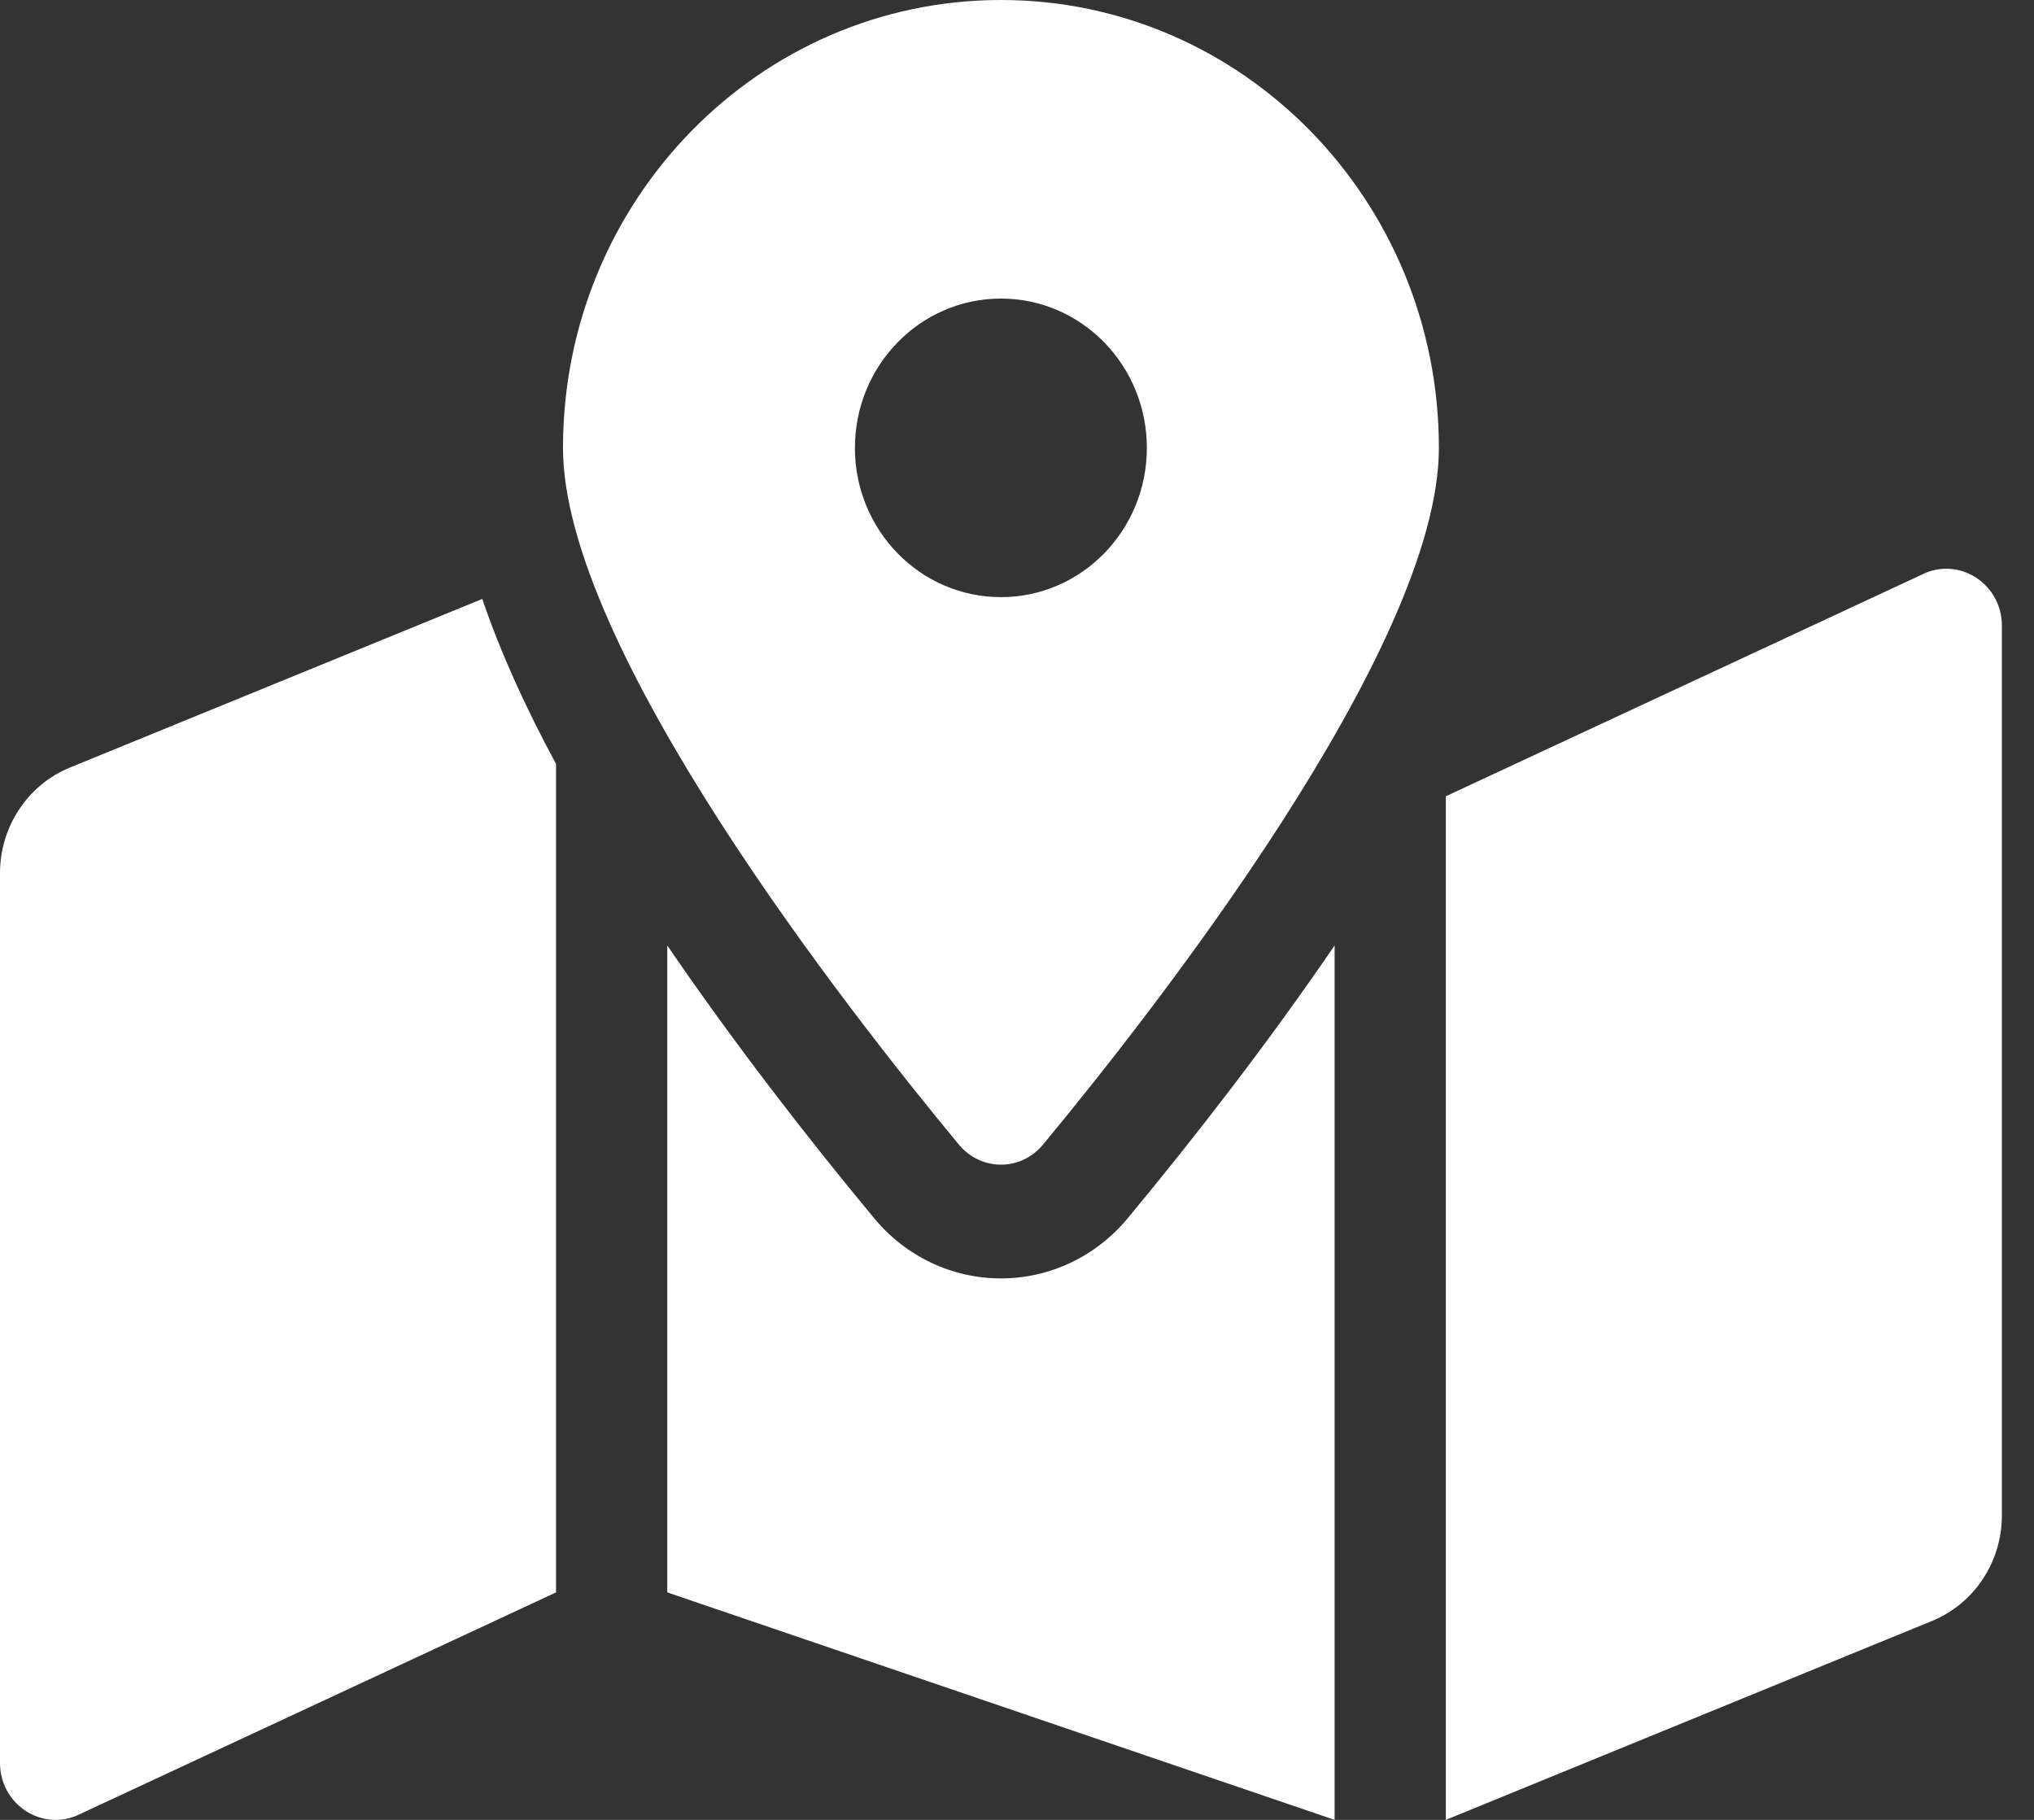 <svg width="19" height="17" viewBox="0 0 19 17" fill="none" xmlns="http://www.w3.org/2000/svg">
<rect x="0" y="0" width="19" height="17" fill="#333333" stroke="none"/>
<path d="M9.35 0C7.091 0 5.259 1.873 5.259 4.184C5.259 6.052 7.933 9.456 8.957 10.692C9.165 10.942 9.536 10.942 9.743 10.692C10.767 9.456 13.441 6.052 13.441 4.184C13.441 1.873 11.609 0 9.35 0ZM9.35 5.578C8.597 5.578 7.986 4.954 7.986 4.184C7.986 3.413 8.597 2.789 9.35 2.789C10.103 2.789 10.713 3.413 10.713 4.184C10.713 4.954 10.103 5.578 9.35 5.578ZM0.653 7.17C0.46 7.249 0.295 7.385 0.179 7.561C0.062 7.737 4.61724e-05 7.944 0 8.157L0 16.468C0 16.844 0.371 17.101 0.712 16.962L5.194 14.875V7.136C4.907 6.605 4.673 6.089 4.505 5.595L0.653 7.17ZM9.35 11.942C8.893 11.942 8.461 11.737 8.165 11.379C7.526 10.609 6.848 9.732 6.233 8.832V14.875L12.467 17V8.832C11.852 9.732 11.174 10.609 10.535 11.379C10.239 11.737 9.807 11.942 9.35 11.942ZM17.988 5.351L13.506 7.438V17L18.047 15.142C18.24 15.063 18.405 14.927 18.521 14.752C18.638 14.576 18.7 14.368 18.7 14.156V5.844C18.7 5.469 18.329 5.212 17.988 5.351Z" fill="white"/>
</svg>

